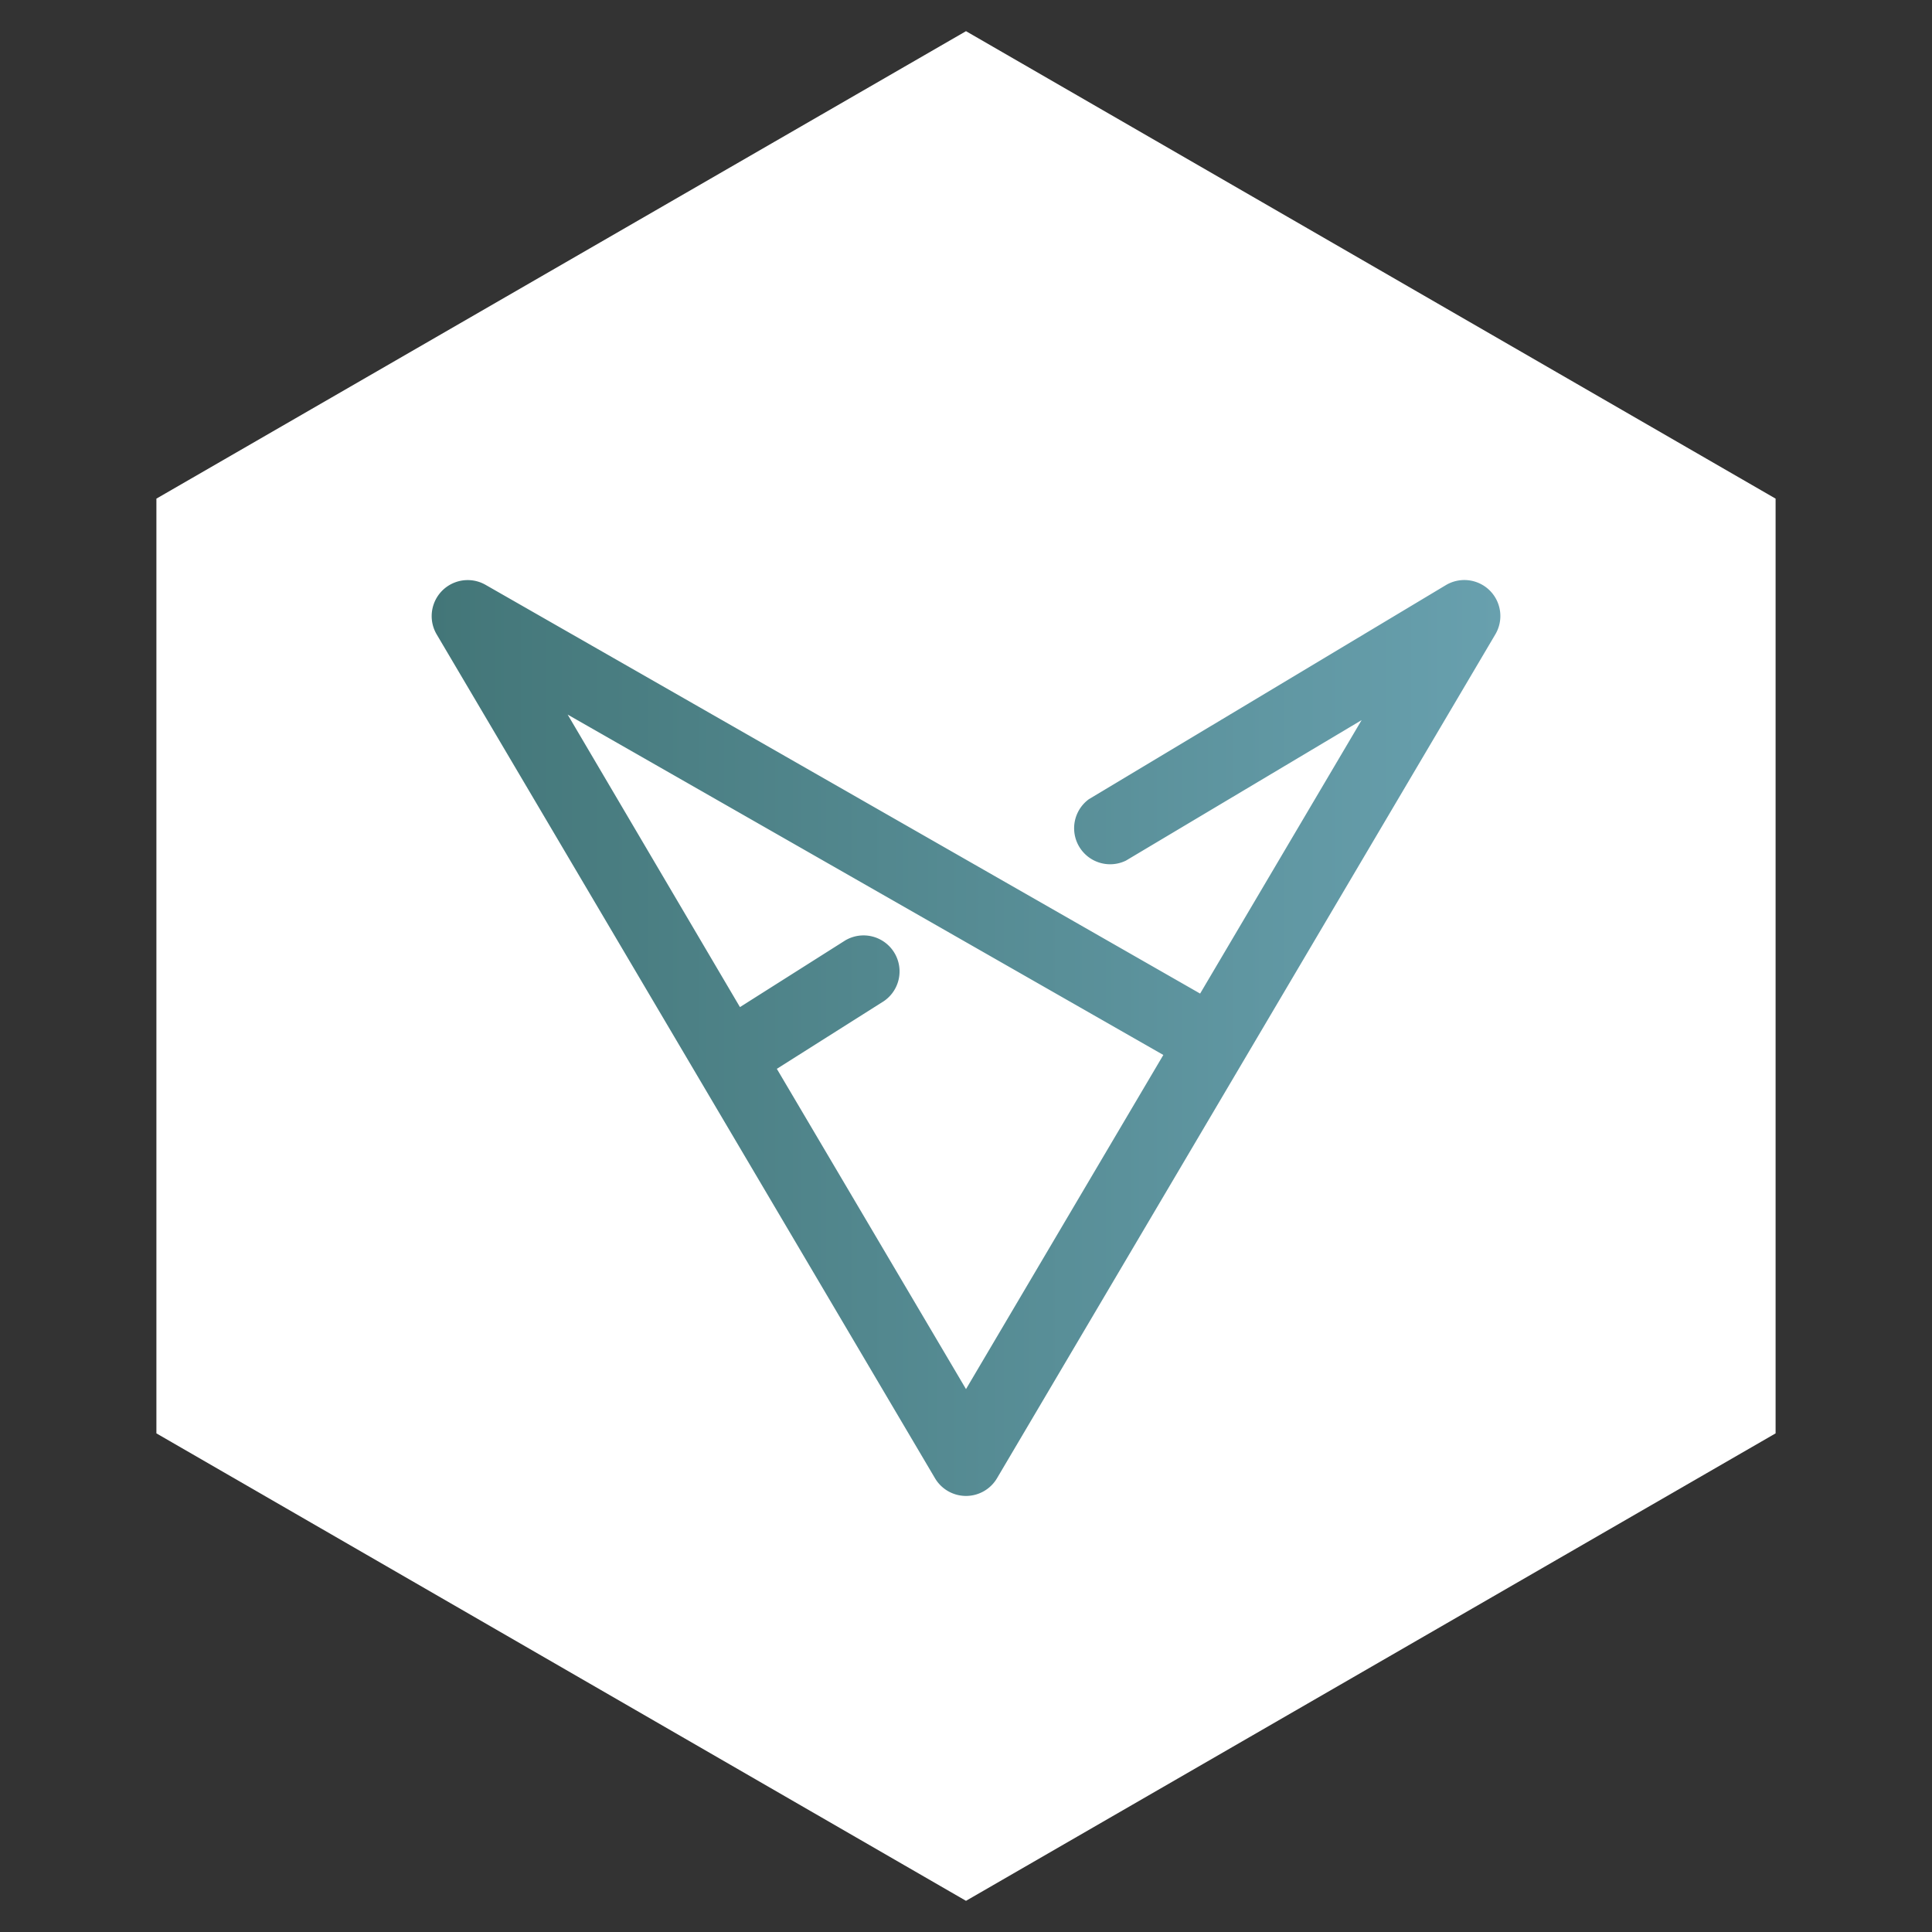<svg id="Layer_1" data-name="Layer 1" xmlns="http://www.w3.org/2000/svg" xmlns:xlink="http://www.w3.org/1999/xlink" viewBox="0 0 220 220"><rect x="0" y="0" width="220" height="220" fill="#333333" stroke="none"/><defs><style>.cls-1{fill:#fff;}.cls-2{fill:url(#linear-gradient);}</style><linearGradient id="linear-gradient" x1="49.15" y1="118.2" x2="170.85" y2="118.2" gradientUnits="userSpaceOnUse"><stop offset="0" stop-color="#437678"/><stop offset="1" stop-color="#68a0ae"/></linearGradient></defs><polygon class="cls-1" points="110 3.55 202.19 56.78 202.19 163.22 110 216.45 17.81 163.22 17.81 56.78 110 3.55"/><path class="cls-2" d="M169.64,67.24a4.11,4.11,0,0,0-5-.61L124,91a4.1,4.1,0,0,0,4.21,7l26.84-16-18.39,31.14L55.28,66.59a4.1,4.1,0,0,0-5.56,5.64l56.75,96.1a4.1,4.1,0,0,0,7.06,0l56.75-96.1A4.1,4.1,0,0,0,169.64,67.24ZM110,158.18,88.46,121.71,100.65,114a4.1,4.1,0,0,0-4.39-6.92l-12,7.6L64.64,81.37l67.83,38.76Z"/></svg>